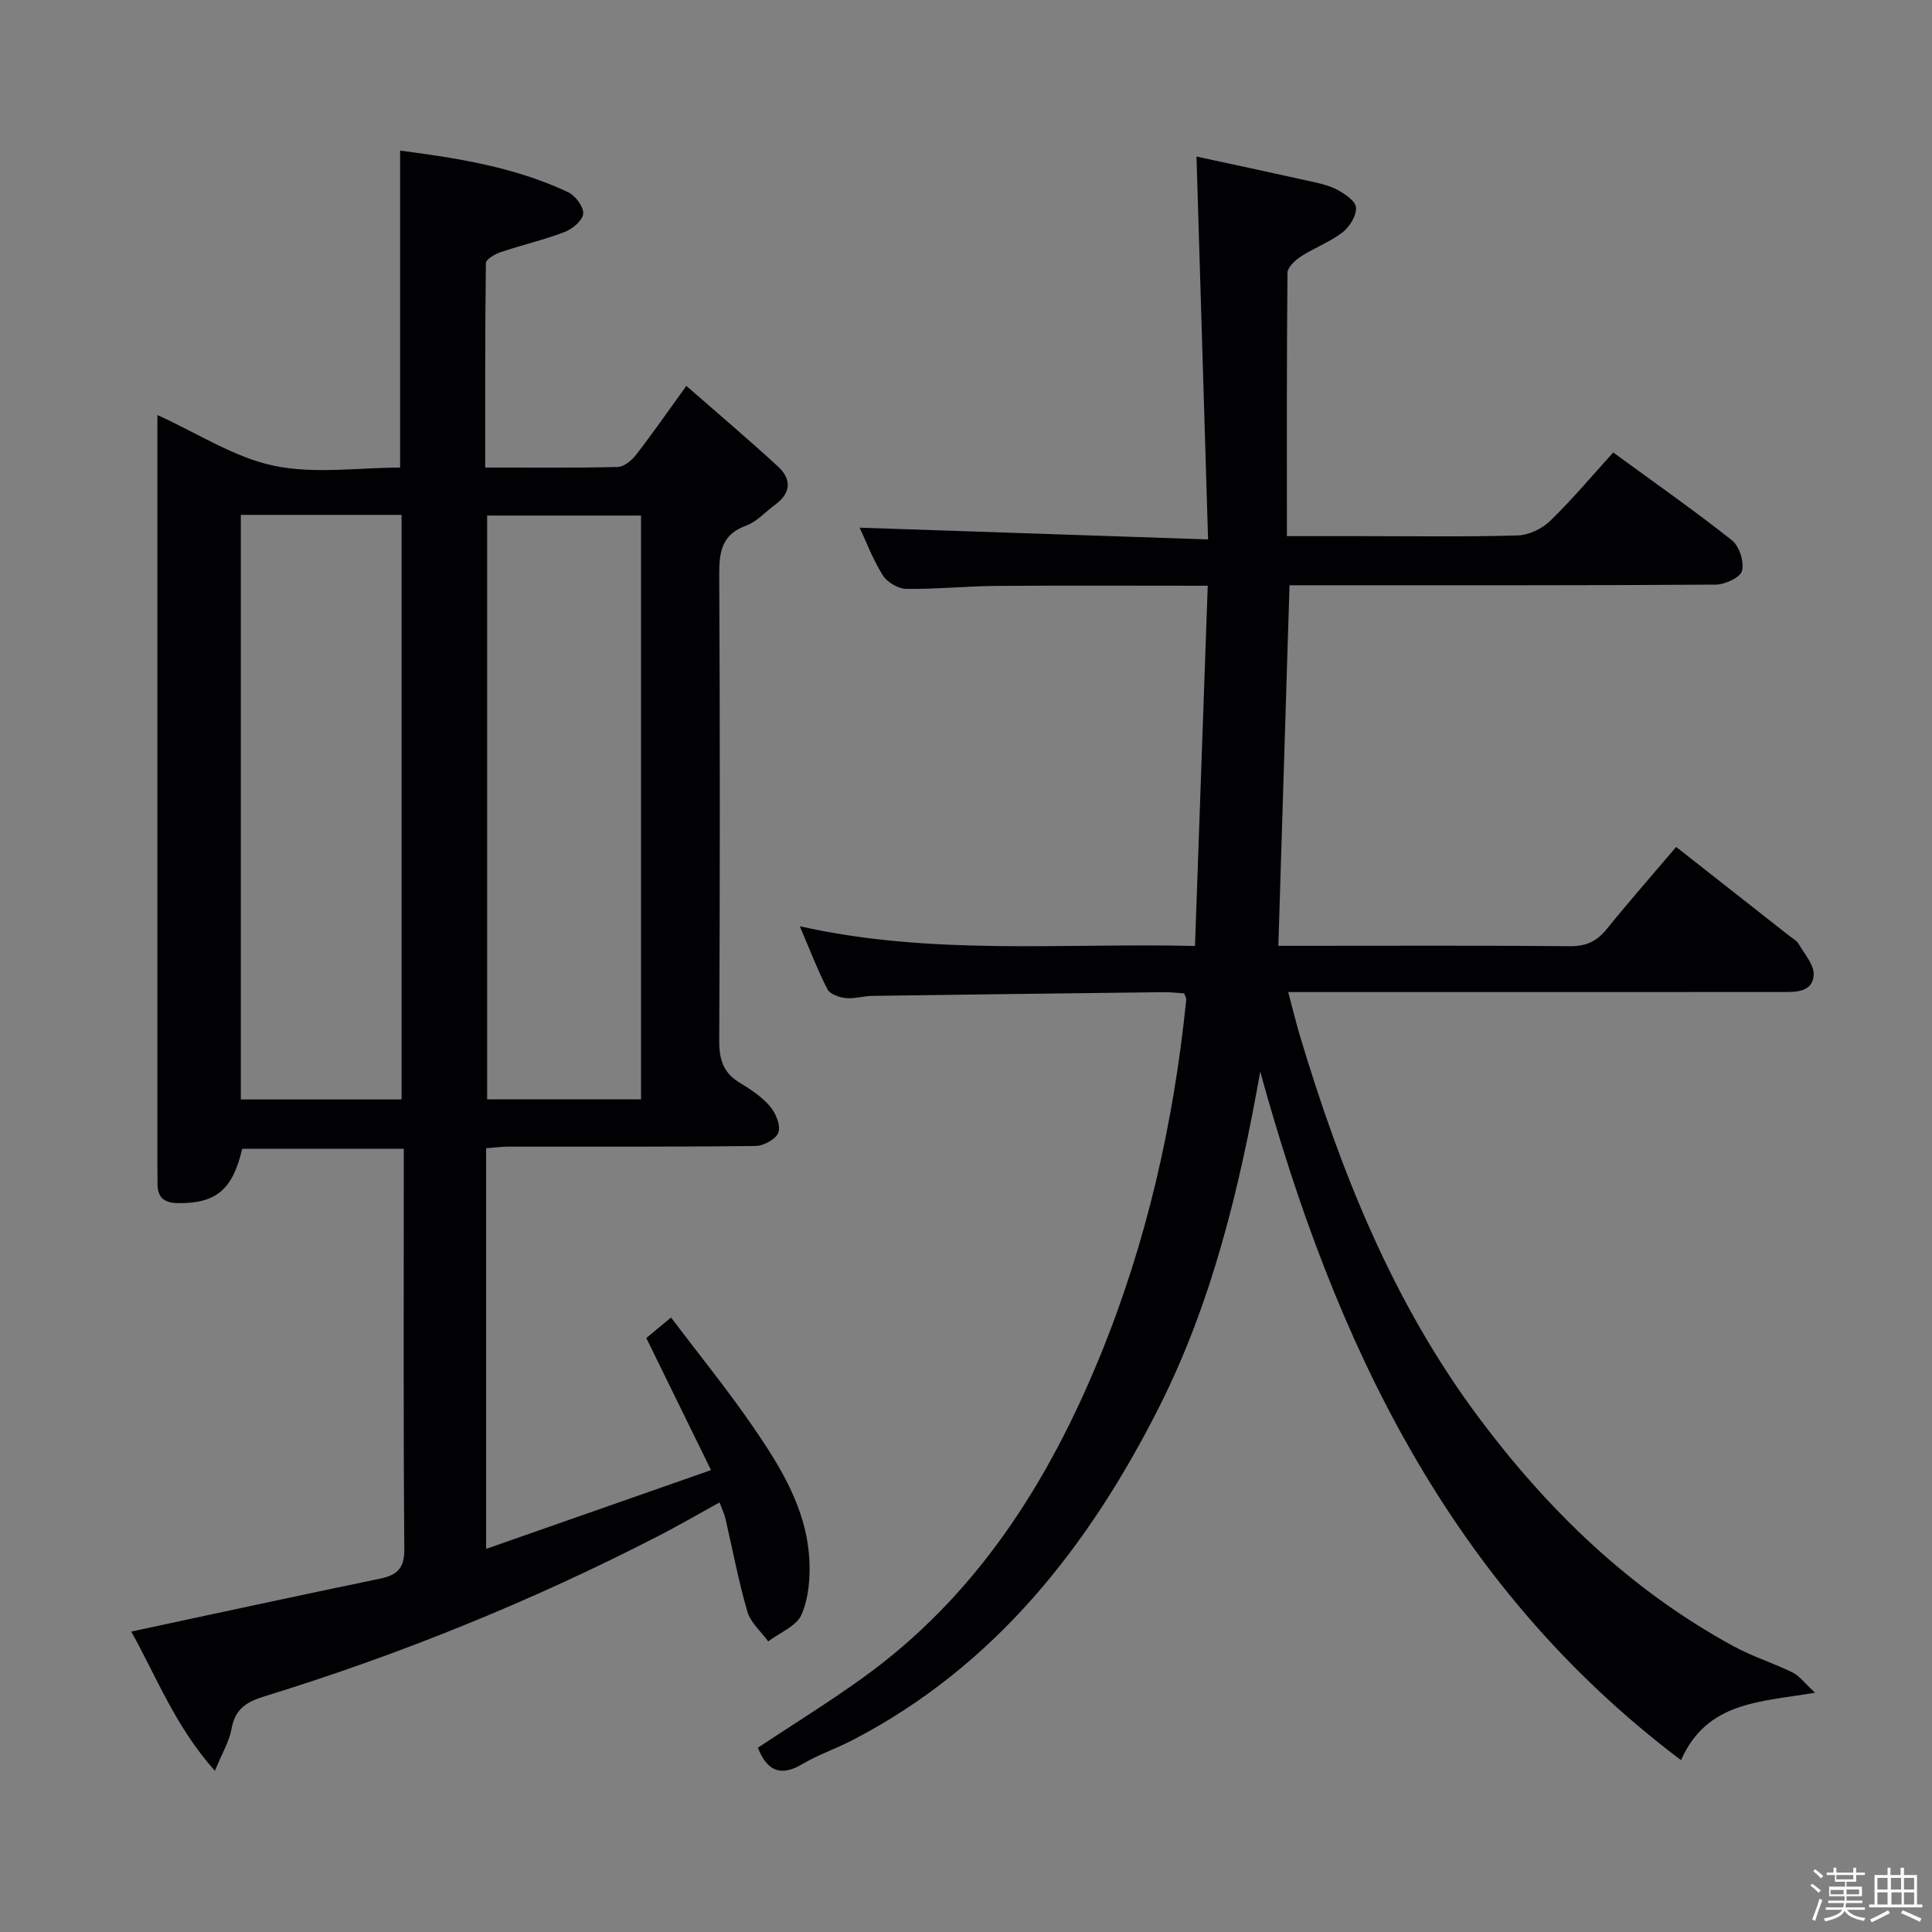 <svg enable-background="new 0 0 400 400" viewBox="0 0 400 400" xmlns="http://www.w3.org/2000/svg"><rect x="0" y="0" width="400" height="400" fill="#808080" stroke="none"/><path d="m374.8 390.4.4-.4c.7.5 1.3 1 1.8 1.4l-.5.5c-.5-.6-1.1-1.1-1.7-1.5zm1 7.3-.6-.3c.5-1.4 1.1-2.8 1.5-4.3.2.1.4.2.6.3-.5 1.3-1 2.8-1.5 4.3zm-.4-10.3.4-.4c.4.3 1 .8 1.7 1.4l-.5.5c-.4-.5-1-1-1.6-1.5zm2.5.3h1.7v-1h.6v1h3.5v-1h.6v1h1.8v.5h-1.8v1.4h-2v1h3.2v2h-3.2v.9h3.3v.5h-3.4c0 .3-.1.6-.1.9h4v.5h-3.7c.7.9 1.9 1.5 3.8 1.7-.1.2-.2.4-.3.6-2.1-.4-3.5-1.1-4-2.1-.4 1-1.8 1.7-4 2.2-.1-.2-.2-.4-.3-.6 2.1-.4 3.4-1 3.8-1.8h-3.4v-.5h3.6c.1-.3.1-.6.2-.9h-3.3v-.5h3.4c0-.3 0-.6 0-.9h-3.2v-2h3.3v-1h-2.1v-1.4h-1.7v-.5zm1.1 3.5v1h2.7c0-.3 0-.4 0-.4 0-.1 0-.2 0-.2 0-.1 0-.2 0-.3h-2.7zm1.2-3v.9h3.5v-.9zm4.7 3h-2.6v.6.4h2.6z" fill="#fcfbfa"/><path d="m393.6 386.7h.6v1.5h2.7v6.1h1.1v.6h-11v-.6h1.1v-6.1h2.7v-1.5h.6v1.5h2.1v-1.5zm-2.7 8.8.4.6c-1.2.6-2.5 1.3-3.8 1.9-.1-.2-.2-.4-.3-.6 1.2-.6 2.5-1.2 3.7-1.9zm-2.2-6.7v2.4h2.1v-2.4zm0 3v2.5h2.1v-2.5zm2.8-3v2.4h2.1v-2.4zm.1 3v2.5h2.1v-2.5h-2.2zm5.9 6.1c-1.4-.7-2.7-1.3-3.9-1.8l.3-.6c1.5.6 2.7 1.2 3.9 1.7zm-1.2-9.1h-2.1v2.4h2.1zm-2.1 3v2.5h2.1v-2.5z" fill="#fcfbfa"/><g fill="#010104"><path d="m100.65 237.73v82.95c15.5-5.43 30.45-10.66 46.56-16.31-4.6-9.39-8.87-18.1-13.4-27.35 1.09-.91 2.7-2.23 5.12-4.24 5.73 7.59 11.55 14.75 16.77 22.32 5.76 8.36 11.22 17.07 11.85 27.59.23 3.86-.1 8.13-1.6 11.6-1.04 2.39-4.52 3.73-6.9 5.54-1.48-2.04-3.65-3.87-4.31-6.15-1.85-6.35-3.06-12.88-4.56-19.33-.22-.94-.66-1.83-1.21-3.29-4.38 2.41-8.47 4.8-12.68 6.96-26.2 13.48-53.4 24.52-81.54 33.19-3.7 1.14-6.07 2.59-6.8 6.67-.47 2.66-1.98 5.13-3.46 8.75-8.22-9.21-12.14-19.59-17.32-28.83 17.4-3.72 34.41-7.42 51.45-10.94 3.62-.75 5.12-2.12 5.09-6.18-.21-25.99-.11-51.98-.11-77.97 0-1.48 0-2.96 0-4.87-11.42 0-22.45 0-33.46 0-1.95 8.47-5.42 11.31-13.15 11.26-2.92-.02-4.4-1.08-4.38-4.04.01-1.17-.02-2.33-.02-3.5 0-49.98 0-99.96 0-149.95 0-1.77 0-3.54 0-5.68 8.44 3.83 15.92 8.77 24.08 10.49 8.41 1.77 17.49.39 26.17.39 0-22.08 0-43.63 0-65.63 11.56 1.51 23.59 3.34 34.76 8.6 1.5.71 3.23 2.99 3.15 4.43-.08 1.37-2.19 3.19-3.8 3.8-4.31 1.66-8.86 2.7-13.25 4.18-1.2.4-3.09 1.48-3.1 2.27-.19 13.94-.14 27.89-.14 42.34 9.55 0 18.51.11 27.45-.12 1.31-.03 2.91-1.39 3.82-2.57 3.35-4.32 6.46-8.81 10.37-14.22 6.54 5.72 12.84 11.07 18.93 16.65 2.84 2.6 2.83 5.49-.52 7.93-2.01 1.47-3.79 3.54-6.03 4.35-5.1 1.86-5.59 5.46-5.57 10.18.17 32.15.15 64.31 0 96.47-.02 3.85.83 6.63 4.2 8.67 2.27 1.37 4.58 2.91 6.28 4.88 1.2 1.39 2.26 3.9 1.78 5.41-.42 1.34-3.03 2.81-4.69 2.83-17.16.21-34.32.12-51.48.14-1.28.02-2.58.2-4.35.33zm-50.79-131.13v121.03h33.28c0-40.5 0-80.68 0-121.03-11.26 0-22.05 0-33.28 0zm51 .14v120.86h31.86c0-40.4 0-80.46 0-120.86-10.63 0-21.05 0-31.86 0z"/><path d="m260.92 221.86c-4.27 24.08-9.97 47.73-20.93 69.45-14.56 28.82-34.02 53.7-63.54 68.99-3.39 1.75-7.06 3-10.32 4.93-4.51 2.67-7.3 1.45-9.23-3.38 7.21-4.78 14.64-9.37 21.71-14.46 23.51-16.9 38.37-40.32 49.13-66.59 9.69-23.66 15.28-48.4 17.86-73.83.03-.3-.19-.62-.42-1.3-1.32-.08-2.78-.27-4.23-.25-20.15.23-40.29.48-60.43.77-1.82.03-3.67.64-5.44.45-1.34-.15-3.25-.81-3.77-1.83-2.04-3.97-3.63-8.16-5.72-13.04 27.21 6.12 54.11 3.44 81.82 4.08.89-25.13 1.75-49.63 2.64-74.58-15.41 0-29.69-.08-43.98.04-6.15.05-12.3.7-18.44.61-1.67-.02-3.95-1.37-4.85-2.8-2.08-3.32-3.48-7.06-4.8-9.87 23.73.8 47.37 1.6 72.14 2.43-.82-26.91-1.6-52.6-2.4-79.27 7.46 1.62 15.15 3.25 22.82 4.96 2.11.47 4.31.88 6.19 1.85 1.63.85 3.92 2.37 4.02 3.74.12 1.68-1.33 4.02-2.81 5.16-2.6 2-5.82 3.18-8.6 4.98-1.2.78-2.77 2.23-2.78 3.4-.18 17.96-.12 35.93-.12 54.5h15.27c10.83 0 21.67.17 32.49-.14 2.3-.07 5.04-1.37 6.72-2.99 4.52-4.38 8.58-9.23 13.08-14.19 8.37 6.12 16.66 11.92 24.58 18.18 1.53 1.21 2.55 4.44 2.09 6.32-.32 1.35-3.5 2.84-5.41 2.86-27.33.18-54.66.13-81.99.13-1.99 0-3.98 0-6.29 0-.77 24.8-1.53 49.33-2.31 74.65h4.44c18.66 0 37.33-.09 55.99.08 3.37.03 5.56-1.07 7.6-3.6 4.49-5.56 9.22-10.93 14.33-16.95 7.88 6.19 15.68 12.31 23.47 18.44.65.51 1.49.94 1.88 1.62 1.21 2.11 3.28 4.4 3.12 6.48-.26 3.62-3.79 3.5-6.66 3.5-31.83.01-63.66.01-95.49.01-1.97 0-3.94 0-6.64 0 .91 3.4 1.59 6.24 2.42 9.03 8.45 28.18 19.27 55.28 37.03 79.06 14.39 19.27 31.43 35.73 52.72 47.33 3.92 2.14 8.26 3.49 12.28 5.46 1.38.67 2.38 2.11 4.63 4.18-11.59 1.95-22.4 1.87-27.75 13.96-48.09-36.25-71.76-86.72-87.12-142.56z"/></g></svg>